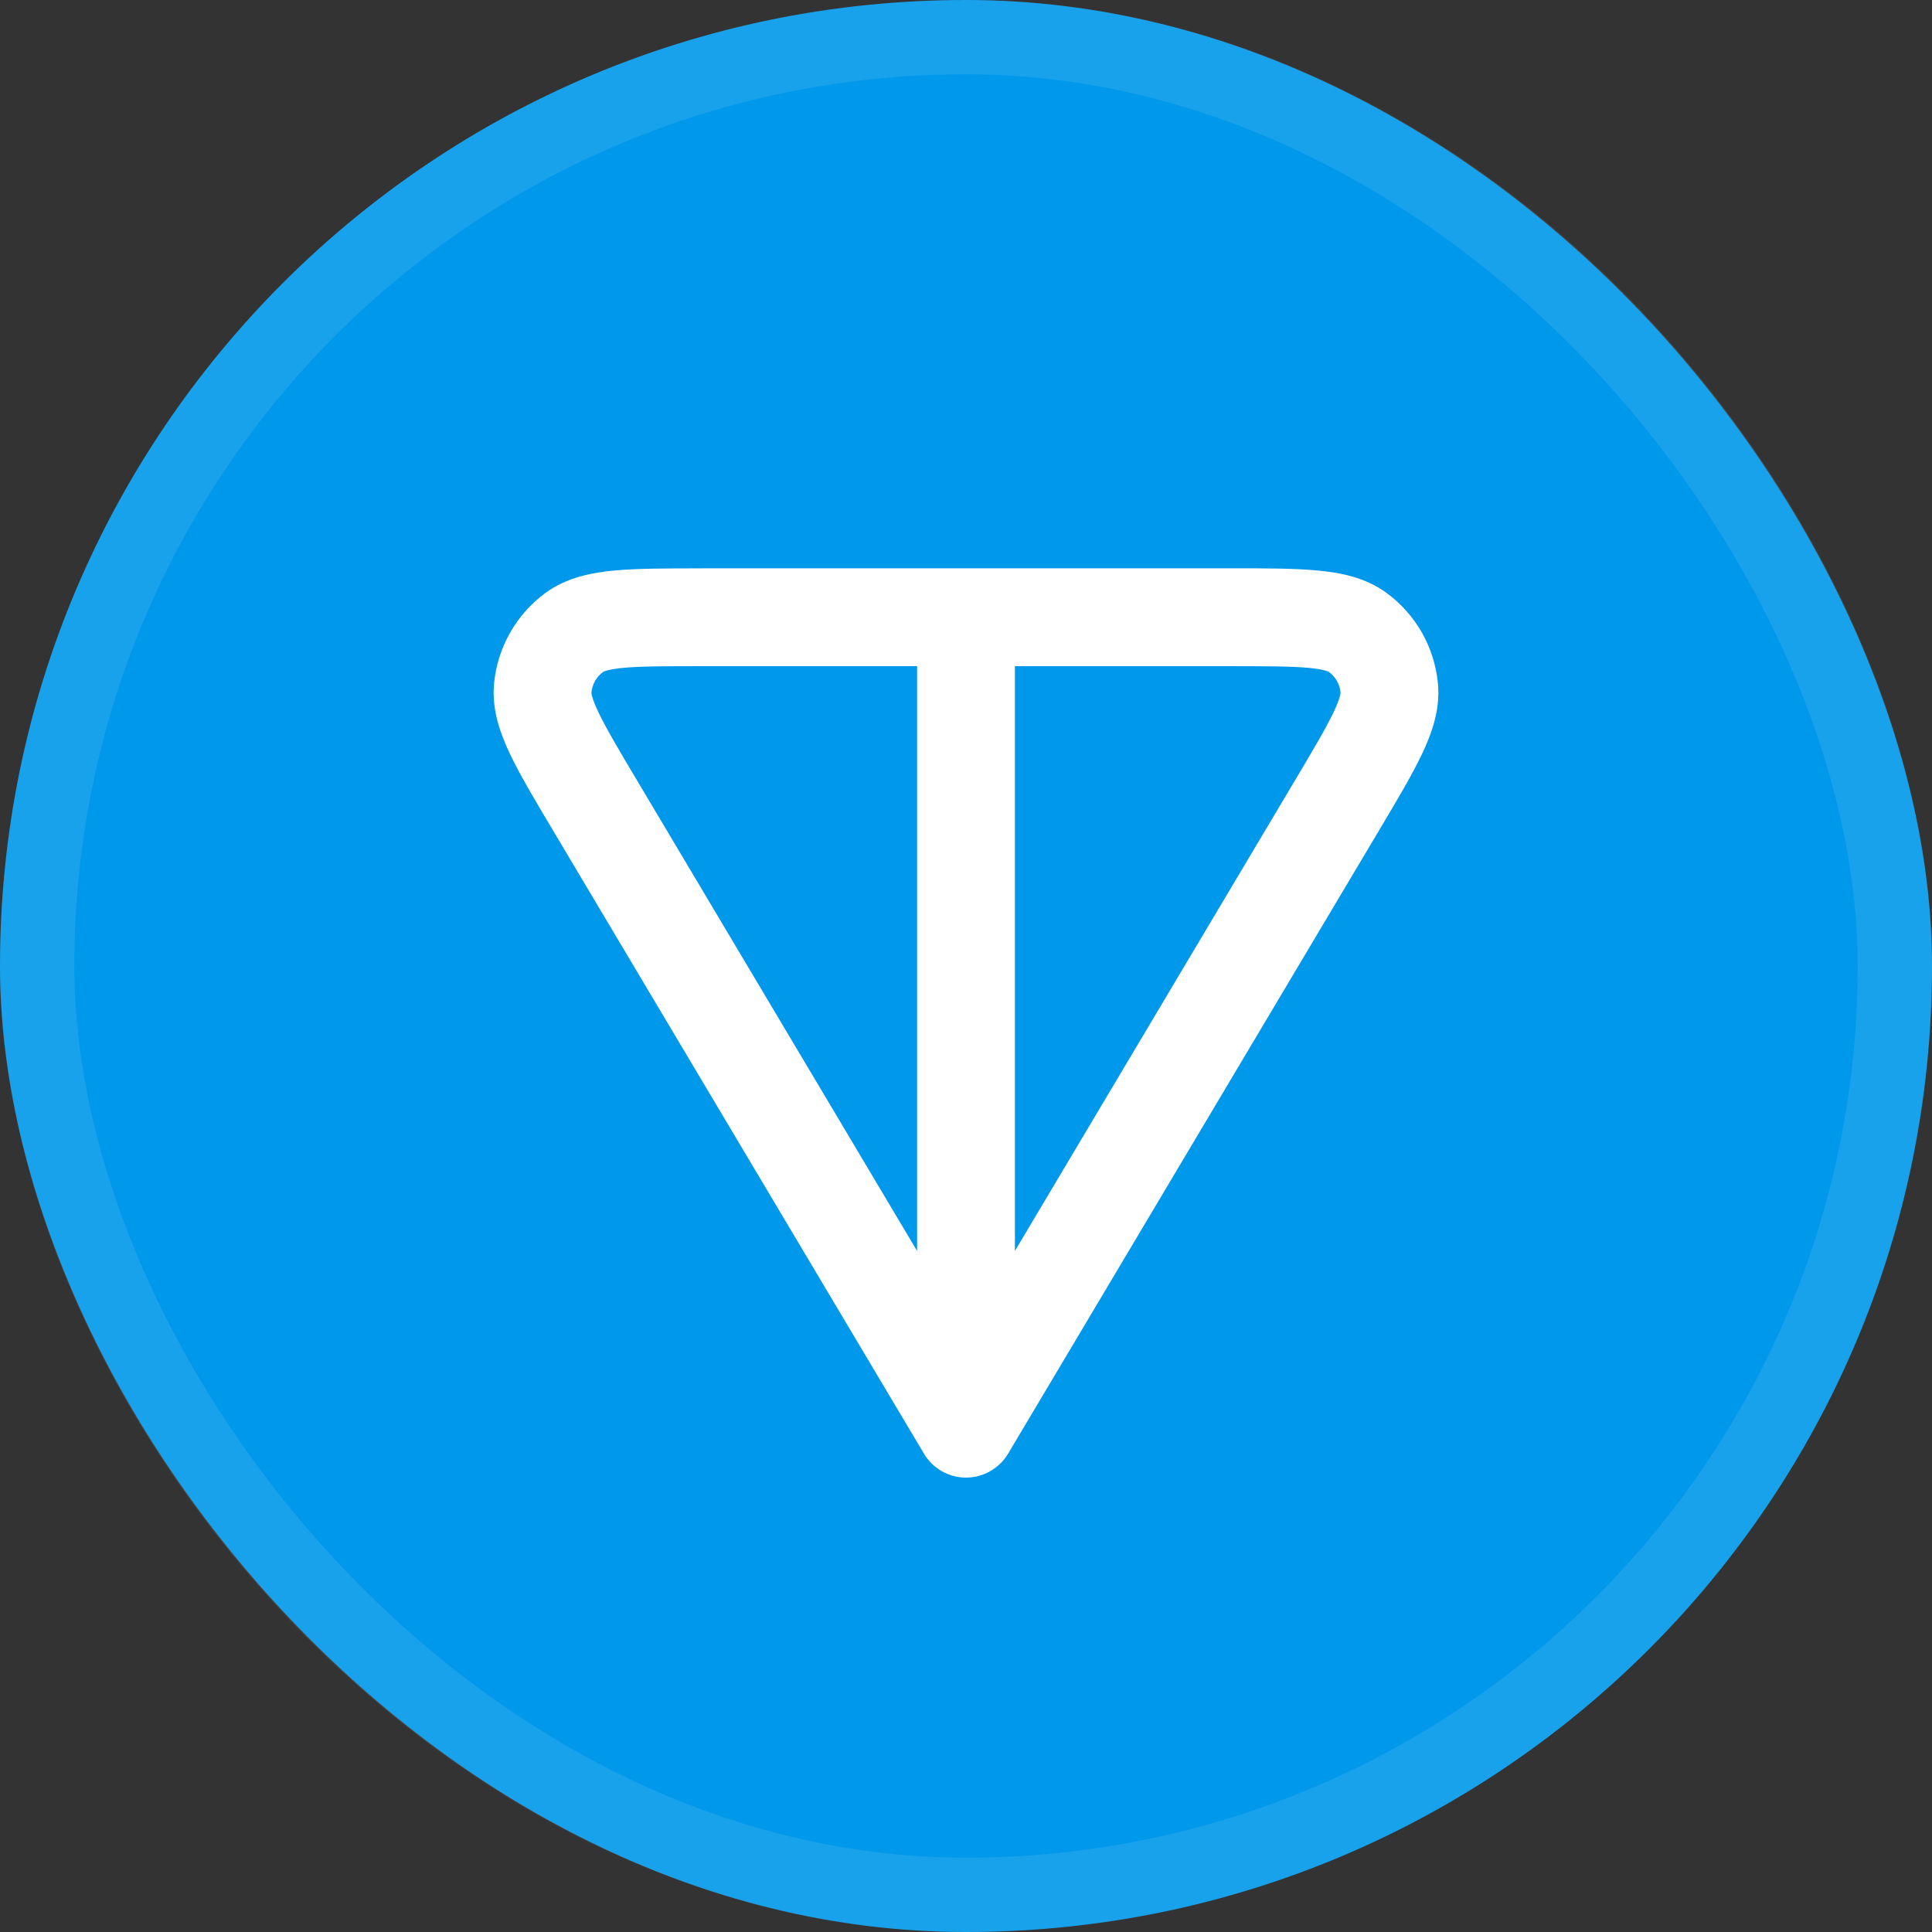 <svg width="26" height="26" viewBox="0 0 26 26" fill="none" xmlns="http://www.w3.org/2000/svg">
<rect x="0" y="0" width="26" height="26" fill="#333333" stroke="none"/>
<g clip-path="url(#clip0_1_2018)">
<g clip-path="url(#clip1_1_2018)">
<g clip-path="url(#clip2_1_2018)">
<path d="M26 13C26 5.82 20.18 0 13 0C5.82 0 0 5.82 0 13C0 20.18 5.82 26 13 26C20.18 26 26 20.18 26 13Z" fill="#0098EA"/>
<path fill-rule="evenodd" clip-rule="evenodd" d="M9.432 7.648H16.569C17.027 7.648 17.416 7.648 17.724 7.677C18.034 7.705 18.373 7.769 18.659 7.979C18.854 8.122 19.016 8.304 19.136 8.514C19.255 8.724 19.328 8.956 19.351 9.197C19.385 9.55 19.267 9.874 19.133 10.155C19 10.434 18.801 10.768 18.566 11.163L13.566 19.564C13.507 19.662 13.424 19.743 13.325 19.799C13.226 19.855 13.114 19.885 13 19.885C12.886 19.885 12.774 19.855 12.675 19.799C12.576 19.743 12.493 19.662 12.435 19.564L7.434 11.162C7.199 10.768 7.001 10.434 6.867 10.155C6.733 9.874 6.615 9.55 6.649 9.196C6.672 8.956 6.746 8.723 6.865 8.514C6.984 8.304 7.146 8.122 7.341 7.979C7.628 7.77 7.966 7.705 8.276 7.677C8.584 7.649 8.973 7.649 9.432 7.649V7.648ZM8.117 9.042C8.073 9.074 8.036 9.116 8.008 9.164C7.981 9.212 7.964 9.266 7.959 9.321C7.959 9.326 7.961 9.392 8.055 9.588C8.159 9.806 8.326 10.088 8.581 10.516L12.342 16.835V8.965H9.463C8.965 8.965 8.637 8.965 8.397 8.987C8.18 9.007 8.122 9.039 8.118 9.042H8.117ZM13.658 8.965V16.835L17.419 10.516C17.674 10.088 17.841 9.806 17.945 9.588C18.039 9.392 18.041 9.325 18.041 9.321C18.036 9.266 18.019 9.212 17.992 9.164C17.964 9.116 17.927 9.074 17.883 9.042C17.878 9.039 17.82 9.007 17.604 8.987C17.363 8.966 17.035 8.965 16.537 8.965H13.658Z" fill="white"/>
</g>
</g>
</g>
<rect x="0.5" y="0.5" width="25" height="25" rx="12.5" stroke="white" stroke-opacity="0.1"/>
<defs>
<clipPath id="clip0_1_2018">
<rect width="26" height="26" rx="13" fill="white"/>
</clipPath>
<clipPath id="clip1_1_2018">
<rect width="26" height="26" fill="white"/>
</clipPath>
<clipPath id="clip2_1_2018">
<rect width="26" height="26" fill="white"/>
</clipPath>
</defs>
</svg>
